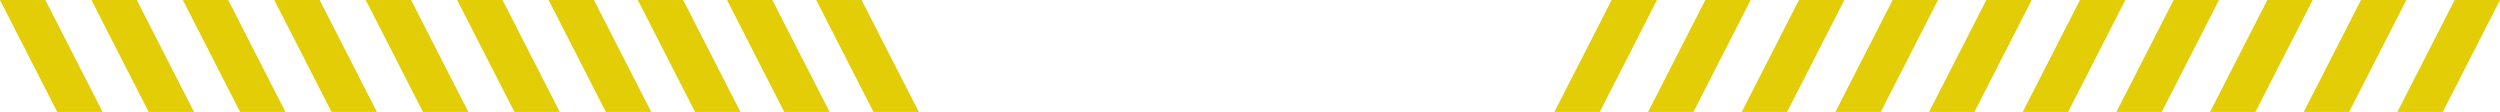 <svg id="Layer_1" data-name="Layer 1" xmlns="http://www.w3.org/2000/svg" viewBox="0 0 1121 50.19">
  <defs>
    <style>
      .cls-1 {
        fill: #e2cd07;
      }
    </style>
  </defs>
  <polygon class="cls-1" points="46 50.18 25.67 50.19 0 0.01 20.33 0 46 50.18"/>
  <polygon class="cls-1" points="87 50.18 66.67 50.19 41 0.01 61.33 0 87 50.18"/>
  <polygon class="cls-1" points="128 50.18 107.67 50.19 82 0.01 102.33 0 128 50.18"/>
  <polygon class="cls-1" points="169 50.18 148.67 50.19 123 0.01 143.33 0 169 50.18"/>
  <polygon class="cls-1" points="210 50.18 189.67 50.19 164 0.01 184.33 0 210 50.18"/>
  <polygon class="cls-1" points="251 50.18 230.67 50.19 205 0.01 225.33 0 251 50.18"/>
  <polygon class="cls-1" points="292 50.18 271.67 50.19 246 0.01 266.33 0 292 50.18"/>
  <polygon class="cls-1" points="332 50.18 311.67 50.19 286 0.01 306.33 0 332 50.18"/>
  <polygon class="cls-1" points="372 50.18 351.67 50.19 326 0.01 346.33 0 372 50.18"/>
  <polygon class="cls-1" points="412 50.18 391.67 50.19 366 0.01 386.33 0 412 50.18"/>
  <polygon class="cls-1" points="1075 50.18 1095.33 50.19 1121 0.01 1100.67 0 1075 50.18"/>
  <polygon class="cls-1" points="1033 50.18 1053.33 50.19 1079 0.01 1058.67 0 1033 50.18"/>
  <polygon class="cls-1" points="991 50.18 1011.33 50.19 1037 0.01 1016.67 0 991 50.18"/>
  <polygon class="cls-1" points="949 50.18 969.33 50.19 995 0.01 974.67 0 949 50.18"/>
  <polygon class="cls-1" points="907 50.18 927.33 50.19 953 0.01 932.67 0 907 50.18"/>
  <polygon class="cls-1" points="865 50.18 885.33 50.19 911 0.01 890.67 0 865 50.18"/>
  <polygon class="cls-1" points="823 50.18 843.33 50.19 869 0.01 848.67 0 823 50.18"/>
  <polygon class="cls-1" points="781 50.18 801.33 50.19 827 0.01 806.67 0 781 50.18"/>
  <polygon class="cls-1" points="739 50.18 759.33 50.19 785 0.01 764.67 0 739 50.18"/>
  <polygon class="cls-1" points="697 50.18 717.33 50.19 743 0.01 722.67 0 697 50.18"/>
</svg>

